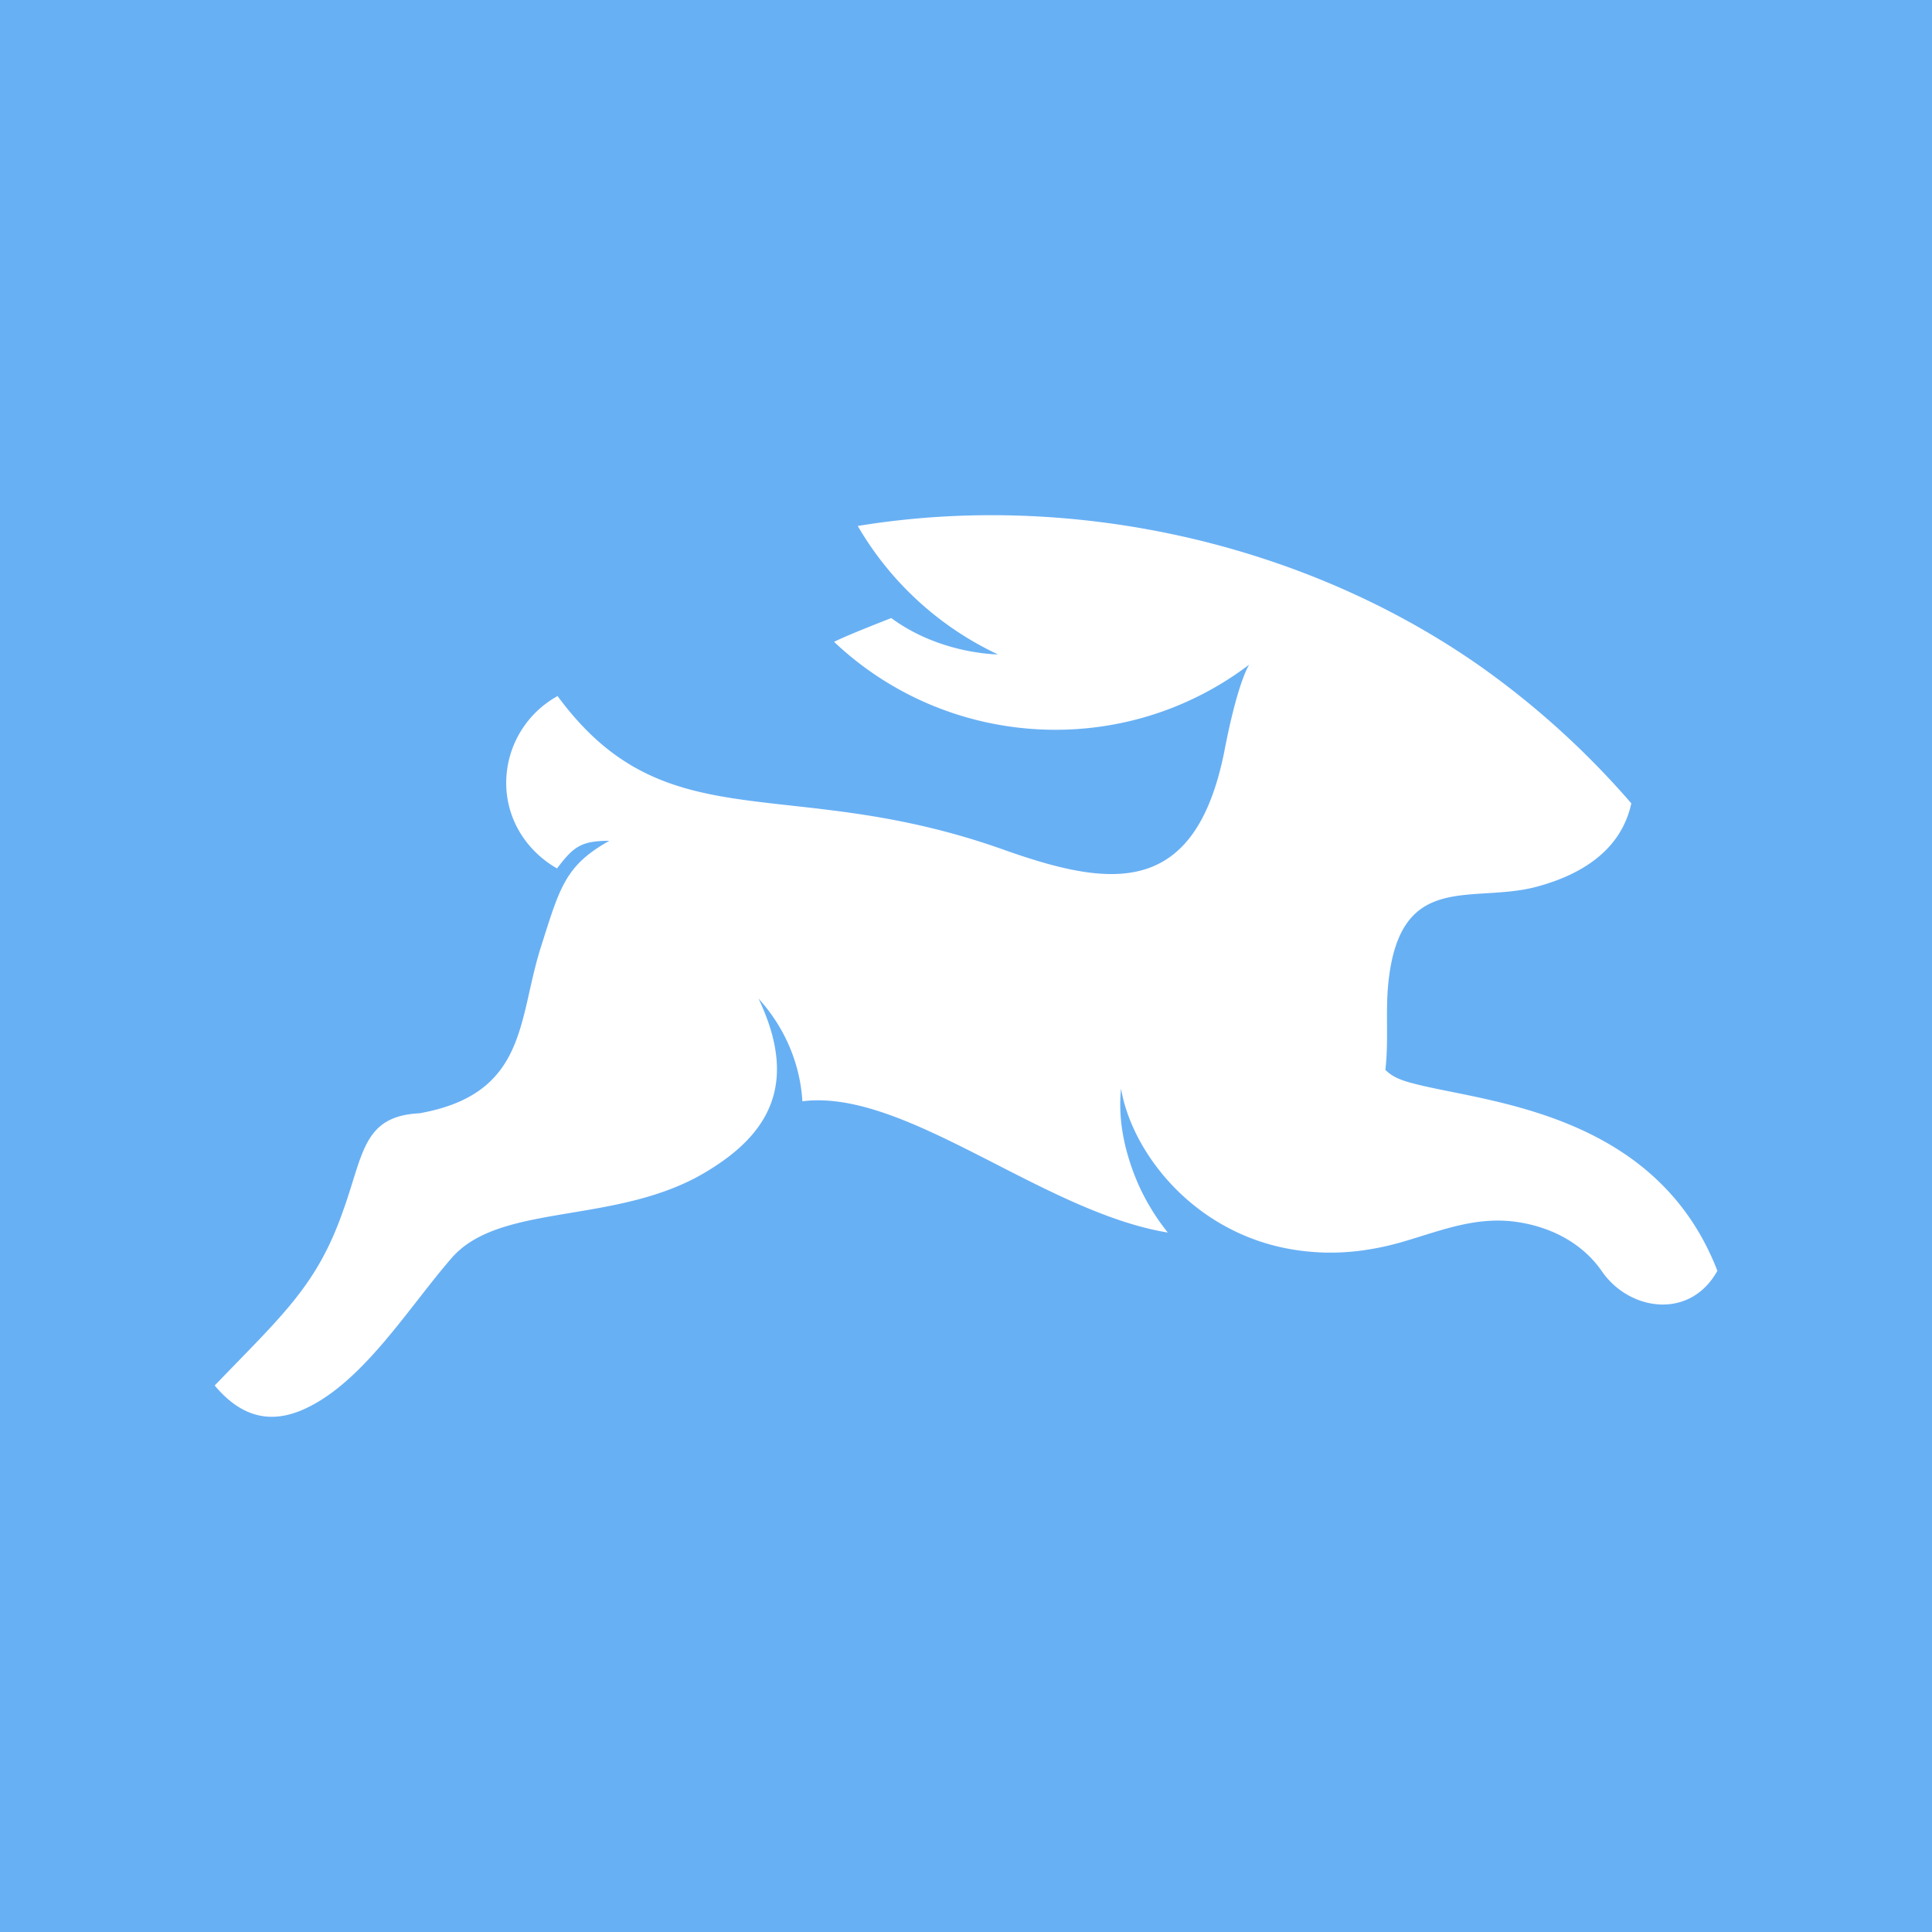 <svg xmlns="http://www.w3.org/2000/svg" viewBox="0 0 90 90" fill-rule="evenodd"><path fill="#68b0f4" fill-rule="nonzero" d="M0 0h90v90H0z"/><path fill="#fff" d="M65.962 50.504c-.323-.08-.592-.16-.834-.266s-.43-.239-.592-.399c.161-1.409 0-2.632.135-4.015.538-5.371 3.953-3.669 7.019-4.546 1.909-.532 3.819-1.622 4.303-3.855a39.29 39.29 0 0 0-6.992-6.354c-8.31-5.849-19.174-8.189-29.043-6.567a14.85 14.85 0 0 0 6.527 5.982s-2.675 0-4.967-1.693c-.672.266-2.018.789-2.663 1.108 5.244 4.972 13.446 5.53 19.335 1.064-.027.053-.538.824-1.156 4.041-1.371 6.86-5.325 6.328-10.219 4.6-10.165-3.643-15.759-.266-20.841-7.179a4.63 4.63 0 0 0-2.393 4.041c0 1.728.968 3.19 2.367 3.988.763-1.001 1.106-1.286 2.437-1.286-2.06 1.155-2.303 2.163-3.19 4.955-1.076 3.377-.619 6.833-5.647 7.737-2.662.133-2.608 1.914-3.577 4.573-1.21 3.456-2.824 4.839-5.97 8.109 1.291 1.542 2.636 1.728 4.007 1.17 2.824-1.17 5.002-4.786 7.046-7.126 2.286-2.605 7.772-1.489 11.913-4.041 2.851-1.728 4.249-4.068 2.367-8.029 1.21 1.329 1.936 3.004 2.044 4.786 4.787-.611 11.187 5.158 17.023 6.115a10.29 10.29 0 0 1-1.425-2.366c-.672-1.595-.887-3.058-.753-4.334.538 3.164 3.765 7.232 8.955 7.604 1.318.106 2.77-.053 4.276-.505 1.802-.532 3.469-1.223 5.459-.851 1.479.266 2.851 1.01 3.711 2.26 1.291 1.861 4.115 2.26 5.378-.027-2.851-7.365-10.703-7.843-14.038-8.694z"/></svg>
